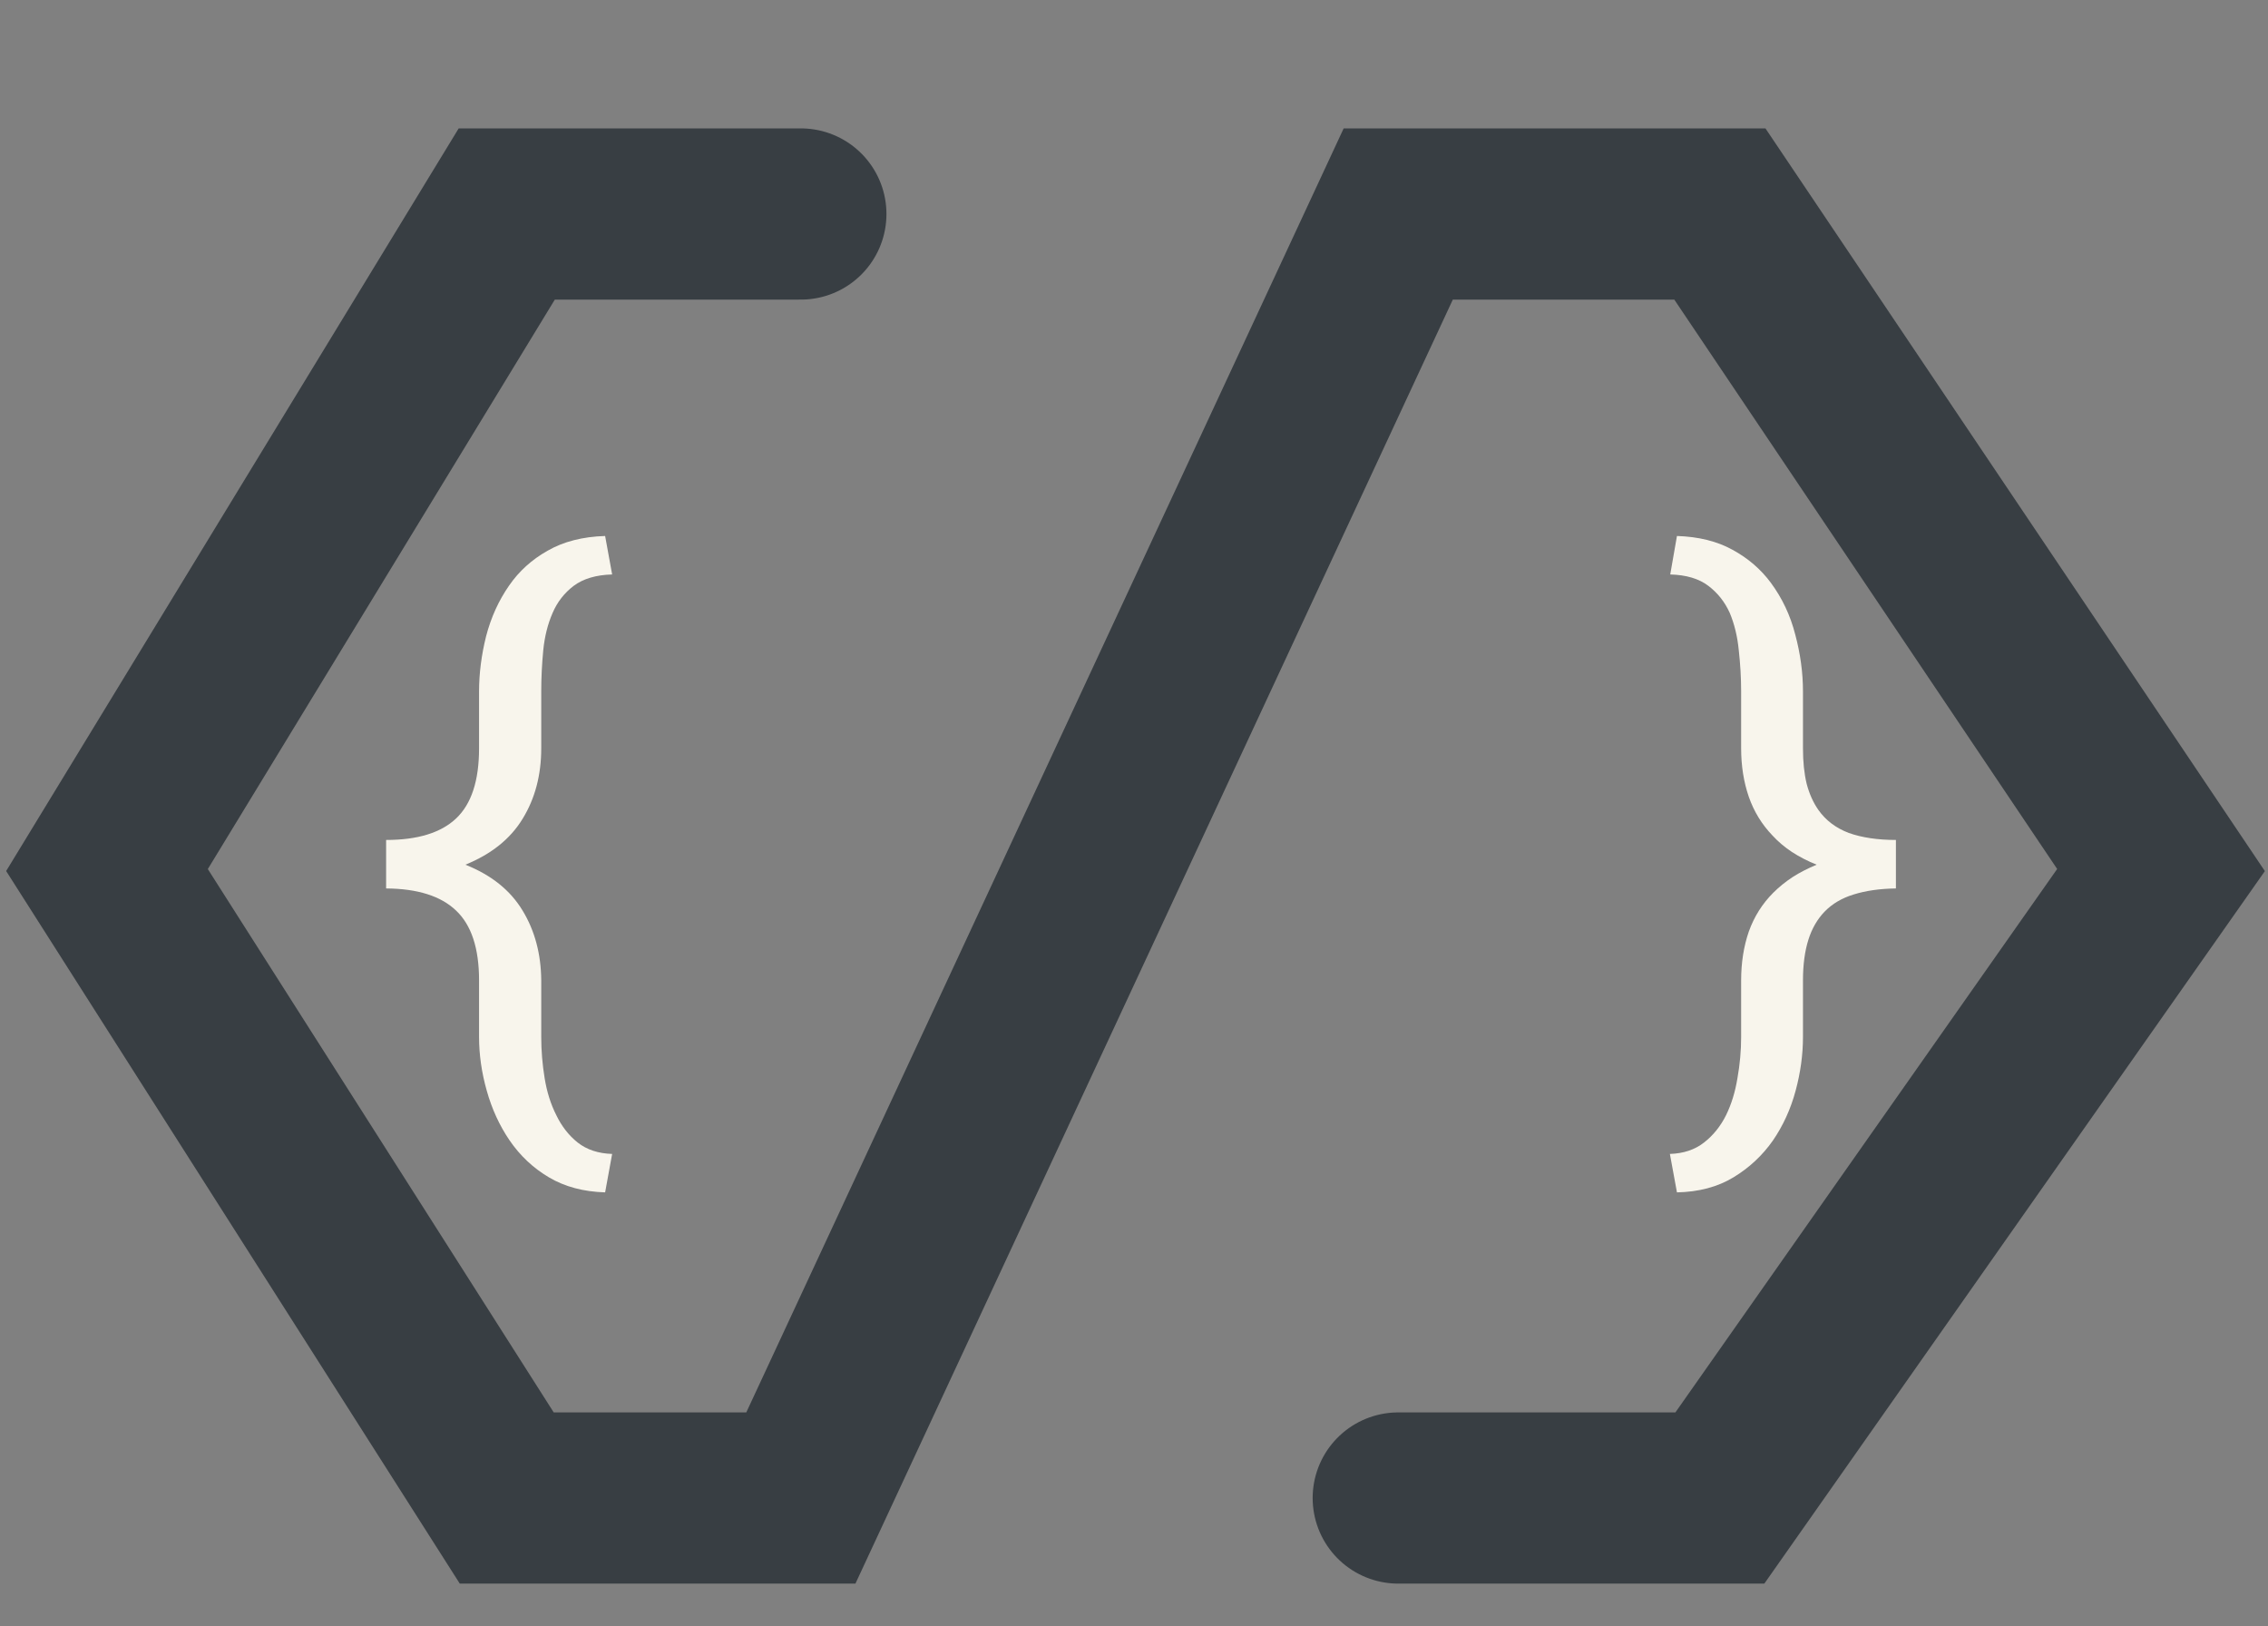 <svg width="53" height="38" viewBox="0 0 53 38" fill="none" xmlns="http://www.w3.org/2000/svg">
<rect x="0" y="0" width="53" height="38" fill="#808080" stroke="none"/>
<path d="M14.141 27.859C13.635 27.844 13.198 27.727 12.828 27.508C12.458 27.289 12.151 27 11.906 26.641C11.672 26.297 11.495 25.912 11.375 25.484C11.255 25.062 11.195 24.643 11.195 24.227V22.906C11.195 22.156 11.016 21.612 10.656 21.273C10.302 20.935 9.758 20.763 9.023 20.758V19.625C9.758 19.625 10.302 19.458 10.656 19.125C11.016 18.787 11.195 18.24 11.195 17.484V16.156C11.195 15.734 11.25 15.305 11.359 14.867C11.474 14.425 11.654 14.029 11.898 13.68C12.128 13.346 12.427 13.075 12.797 12.867C13.167 12.654 13.615 12.539 14.141 12.523L14.305 13.422C13.93 13.432 13.63 13.521 13.406 13.688C13.188 13.854 13.023 14.065 12.914 14.32C12.8 14.581 12.727 14.872 12.695 15.195C12.664 15.518 12.648 15.838 12.648 16.156V17.484C12.648 18.109 12.503 18.659 12.211 19.133C11.925 19.602 11.479 19.958 10.875 20.203C11.479 20.443 11.925 20.799 12.211 21.273C12.497 21.742 12.643 22.287 12.648 22.906V24.227C12.648 24.549 12.675 24.87 12.727 25.188C12.779 25.51 12.87 25.799 13 26.055C13.125 26.315 13.292 26.529 13.5 26.695C13.713 26.862 13.982 26.951 14.305 26.961L14.141 27.859Z" fill="#F8F5EC"/>
<path d="M39.023 26.961C39.341 26.951 39.607 26.862 39.82 26.695C40.034 26.529 40.206 26.315 40.336 26.055C40.461 25.799 40.55 25.51 40.602 25.188C40.659 24.87 40.688 24.549 40.688 24.227V22.906C40.688 22.495 40.747 22.115 40.867 21.766C40.992 21.417 41.182 21.115 41.438 20.859C41.573 20.724 41.724 20.602 41.891 20.492C42.062 20.383 42.25 20.287 42.453 20.203C42.245 20.12 42.052 20.021 41.875 19.906C41.703 19.792 41.552 19.664 41.422 19.523C41.172 19.263 40.987 18.961 40.867 18.617C40.747 18.268 40.688 17.891 40.688 17.484V16.156C40.688 15.838 40.669 15.518 40.633 15.195C40.602 14.872 40.531 14.581 40.422 14.32C40.307 14.065 40.141 13.854 39.922 13.688C39.703 13.521 39.406 13.432 39.031 13.422L39.188 12.523C39.693 12.539 40.125 12.646 40.484 12.844C40.849 13.042 41.148 13.3 41.383 13.617C41.648 13.977 41.839 14.38 41.953 14.828C42.073 15.276 42.133 15.719 42.133 16.156V17.484C42.133 17.797 42.161 18.073 42.219 18.312C42.281 18.547 42.372 18.75 42.492 18.922C42.664 19.167 42.901 19.346 43.203 19.461C43.51 19.57 43.878 19.625 44.305 19.625V20.758C43.93 20.763 43.602 20.81 43.32 20.898C43.044 20.982 42.818 21.115 42.641 21.297C42.469 21.474 42.341 21.695 42.258 21.961C42.175 22.227 42.133 22.542 42.133 22.906V24.227C42.133 24.643 42.075 25.062 41.961 25.484C41.846 25.912 41.669 26.299 41.43 26.648C41.185 26.997 40.878 27.284 40.508 27.508C40.138 27.732 39.698 27.849 39.188 27.859L39.023 26.961Z" fill="#F8F5EC"/>
<path d="M32.675 35H40.191L50.5 20.328L40.191 5H32.675L18.715 35H11.842L2.5 20.328L11.842 5H18.715" stroke="#262E34" stroke-opacity="0.8" stroke-width="4" stroke-linecap="round"/>
</svg>

